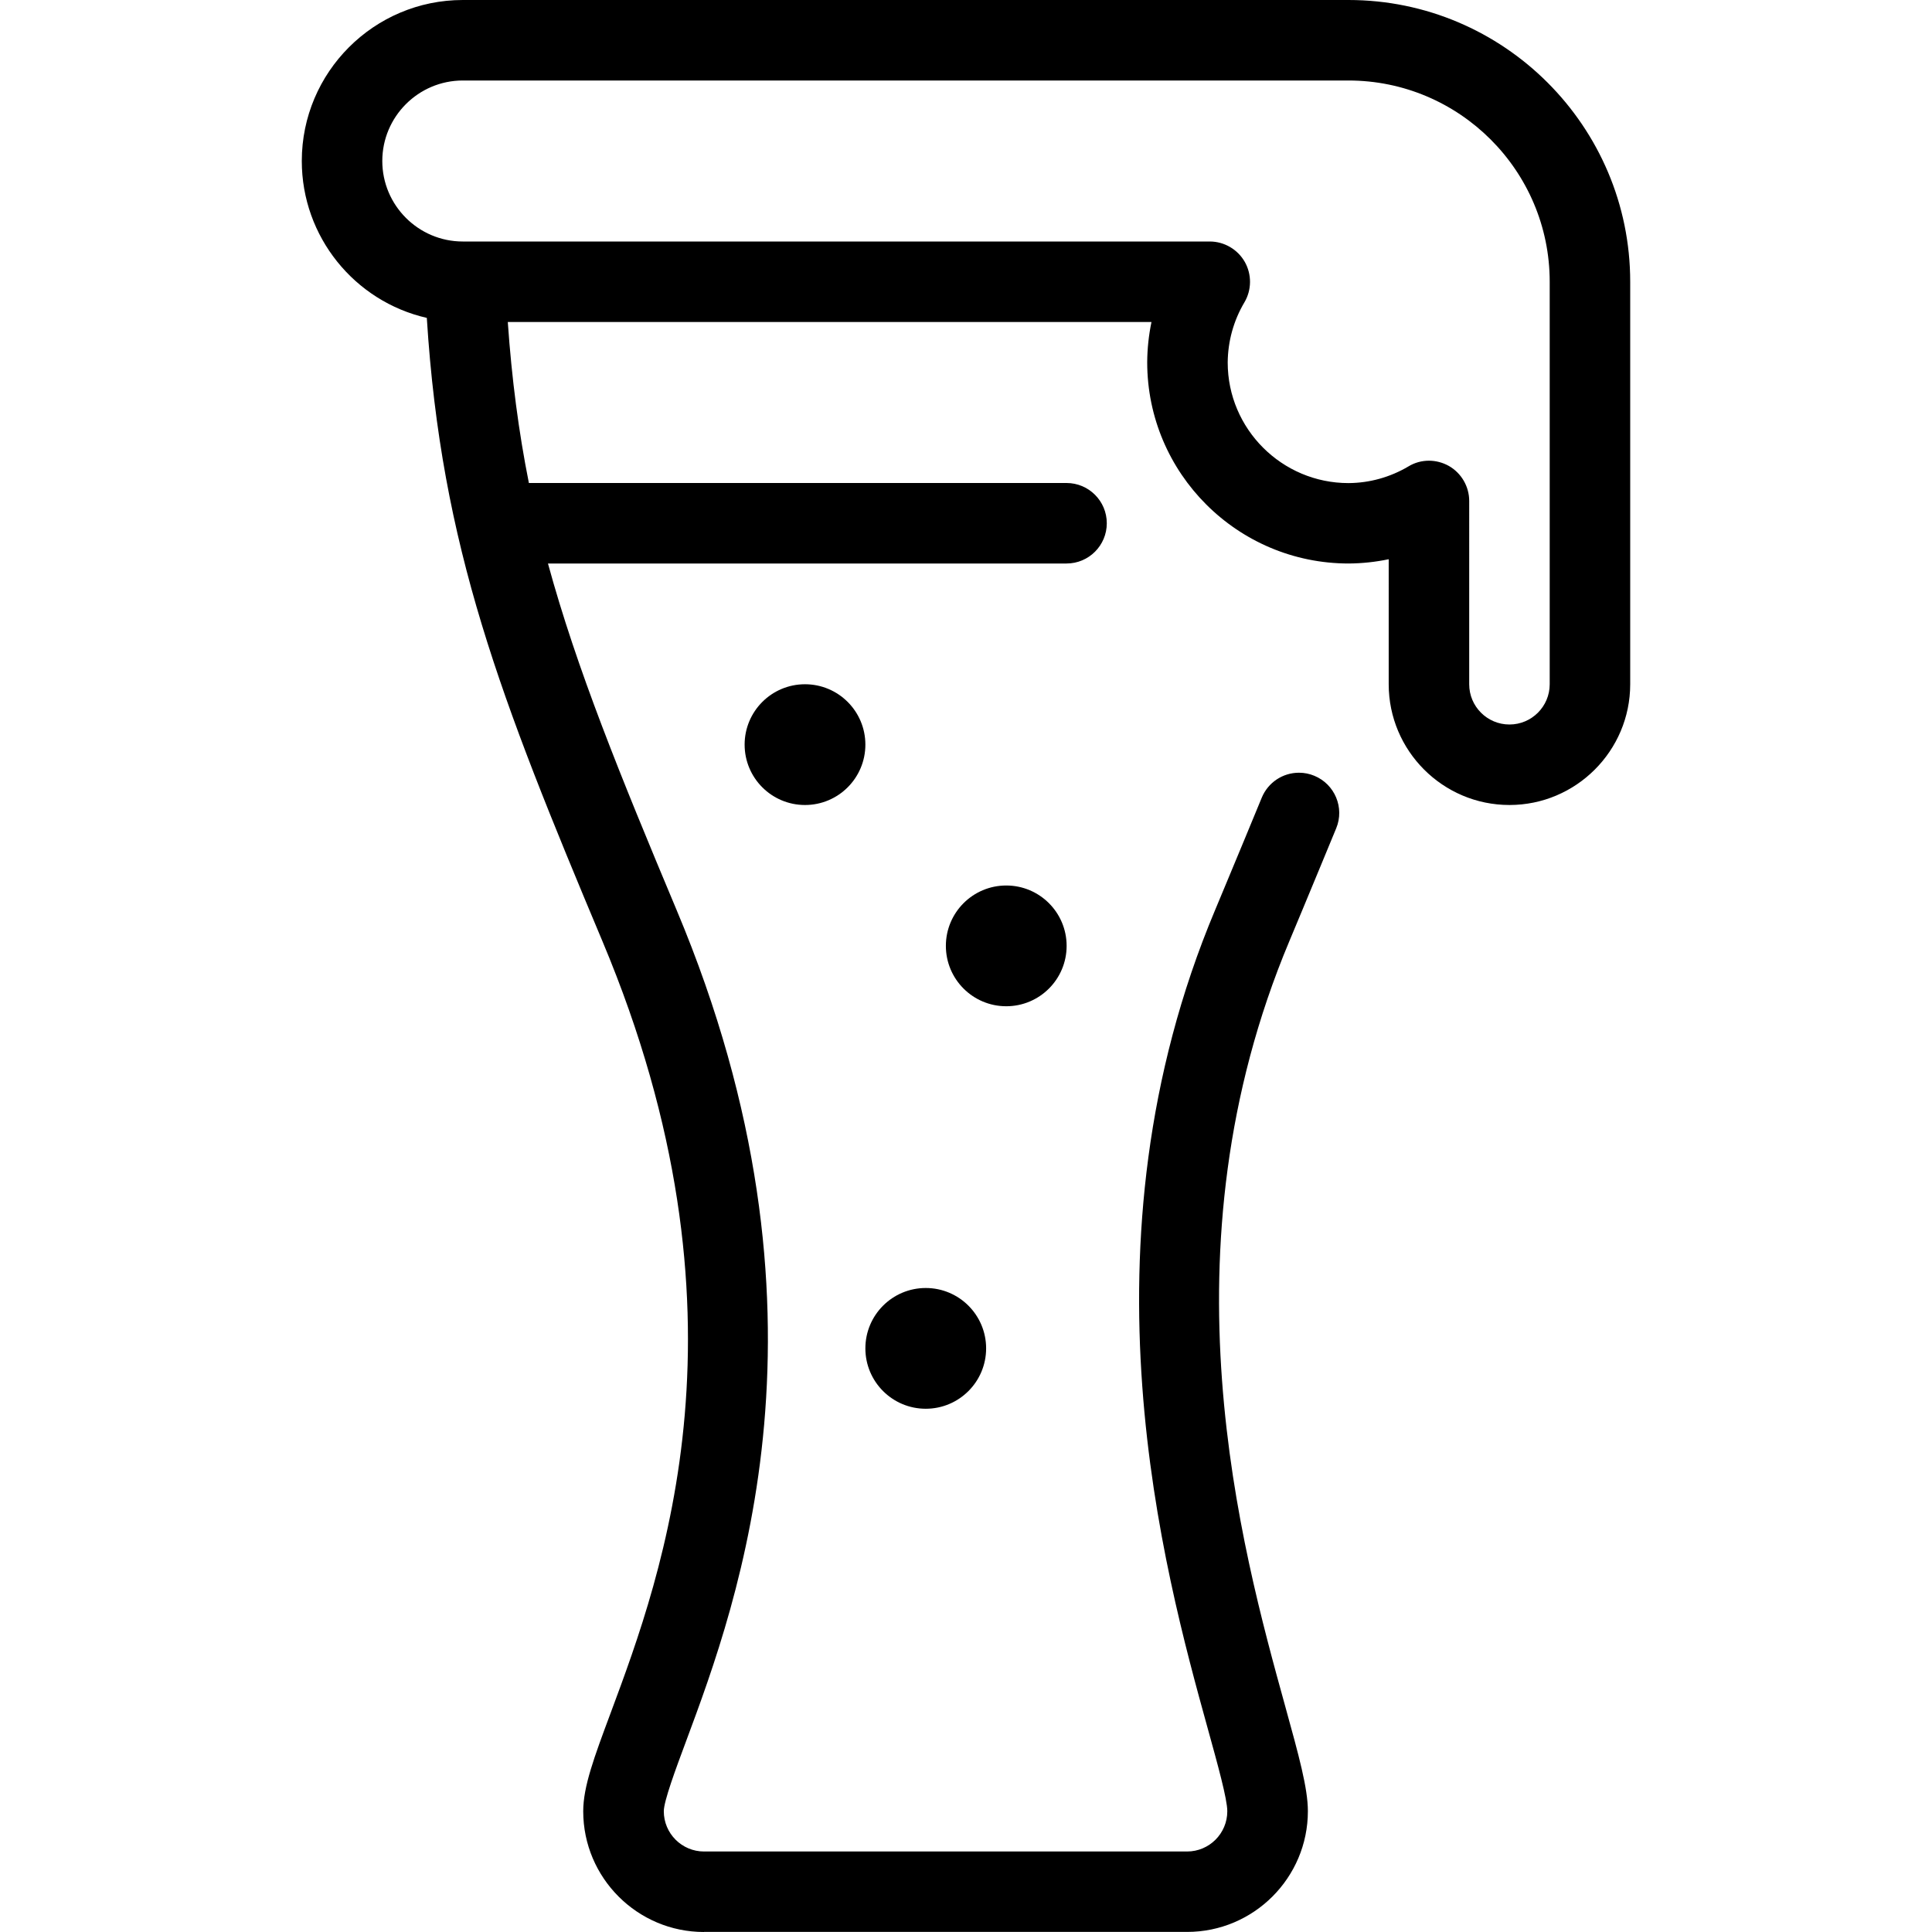 <?xml version="1.0" encoding="utf-8"?>
<!-- Generator: Adobe Illustrator 22.1.0, SVG Export Plug-In . SVG Version: 6.00 Build 0)  -->
<svg version="1.1" id="Light" xmlns="http://www.w3.org/2000/svg" xmlns:xlink="http://www.w3.org/1999/xlink" x="0px" y="0px"
	 viewBox="0 0 24 24" style="enable-background:new 0 0 24 24;" xml:space="preserve">
<g>
	<title>beer-glass-foam</title>
	<circle cx="10" cy="9.25" r="0.75"/>
	<circle cx="12.5" cy="11.75" r="0.75"/>
	<circle cx="11.5" cy="16.75" r="0.75"/>
	<path d="M8.745,24c-0.827,0-1.5-0.673-1.5-1.5c0-0.306,0.135-0.669,0.34-1.219c0.645-1.733,1.845-4.955-0.101-9.588
		C6.217,8.675,5.481,6.8,5.302,3.949C4.404,3.744,3.749,2.94,3.749,2c0-1.103,0.897-2,2-2h11.002c1.93,0,3.5,1.57,3.5,3.5v5
		c0,0.827-0.673,1.5-1.5,1.5s-1.5-0.673-1.5-1.5V6.947C17.088,6.981,16.921,6.999,16.753,7c-1.38,0-2.502-1.121-2.502-2.5
		c0.001-0.169,0.019-0.336,0.053-0.5H6.308C6.357,4.705,6.443,5.364,6.57,6h6.679c0.276,0,0.5,0.224,0.5,0.5S13.525,7,13.249,7
		H6.807c0.357,1.307,0.894,2.626,1.599,4.307c2.099,4.997,0.76,8.594,0.117,10.322c-0.13,0.349-0.277,0.745-0.277,0.871
		c0,0.276,0.224,0.5,0.5,0.5h6c0.276,0,0.5-0.224,0.5-0.5c0-0.151-0.119-0.58-0.245-1.035c-0.538-1.947-1.657-5.996,0.093-10.159
		l0.131-0.314c0.158-0.38,0.307-0.737,0.449-1.083c0.078-0.188,0.259-0.31,0.463-0.31c0.066,0,0.13,0.013,0.19,0.038
		c0.255,0.105,0.377,0.397,0.272,0.652c-0.131,0.319-0.269,0.649-0.413,0.997l-0.169,0.405c-1.616,3.845-0.598,7.528-0.051,9.507
		c0.169,0.612,0.281,1.016,0.281,1.301c0,0.827-0.673,1.5-1.5,1.5H8.745z M17.751,5.723c0.086,0,0.172,0.023,0.247,0.065
		c0.156,0.089,0.253,0.256,0.253,0.435V8.5c0,0.276,0.224,0.5,0.5,0.5s0.5-0.224,0.5-0.5v-5c0-1.379-1.122-2.5-2.5-2.5H5.749
		c-0.551,0-1,0.449-1,1s0.449,1,1,1h9.279c0.179,0,0.346,0.097,0.435,0.253c0.088,0.155,0.087,0.348-0.004,0.502
		c-0.135,0.227-0.206,0.485-0.208,0.748c0,0.825,0.673,1.498,1.5,1.498c0.261-0.001,0.519-0.073,0.745-0.207
		C17.573,5.747,17.661,5.723,17.751,5.723z"/>
</g>
</svg>
